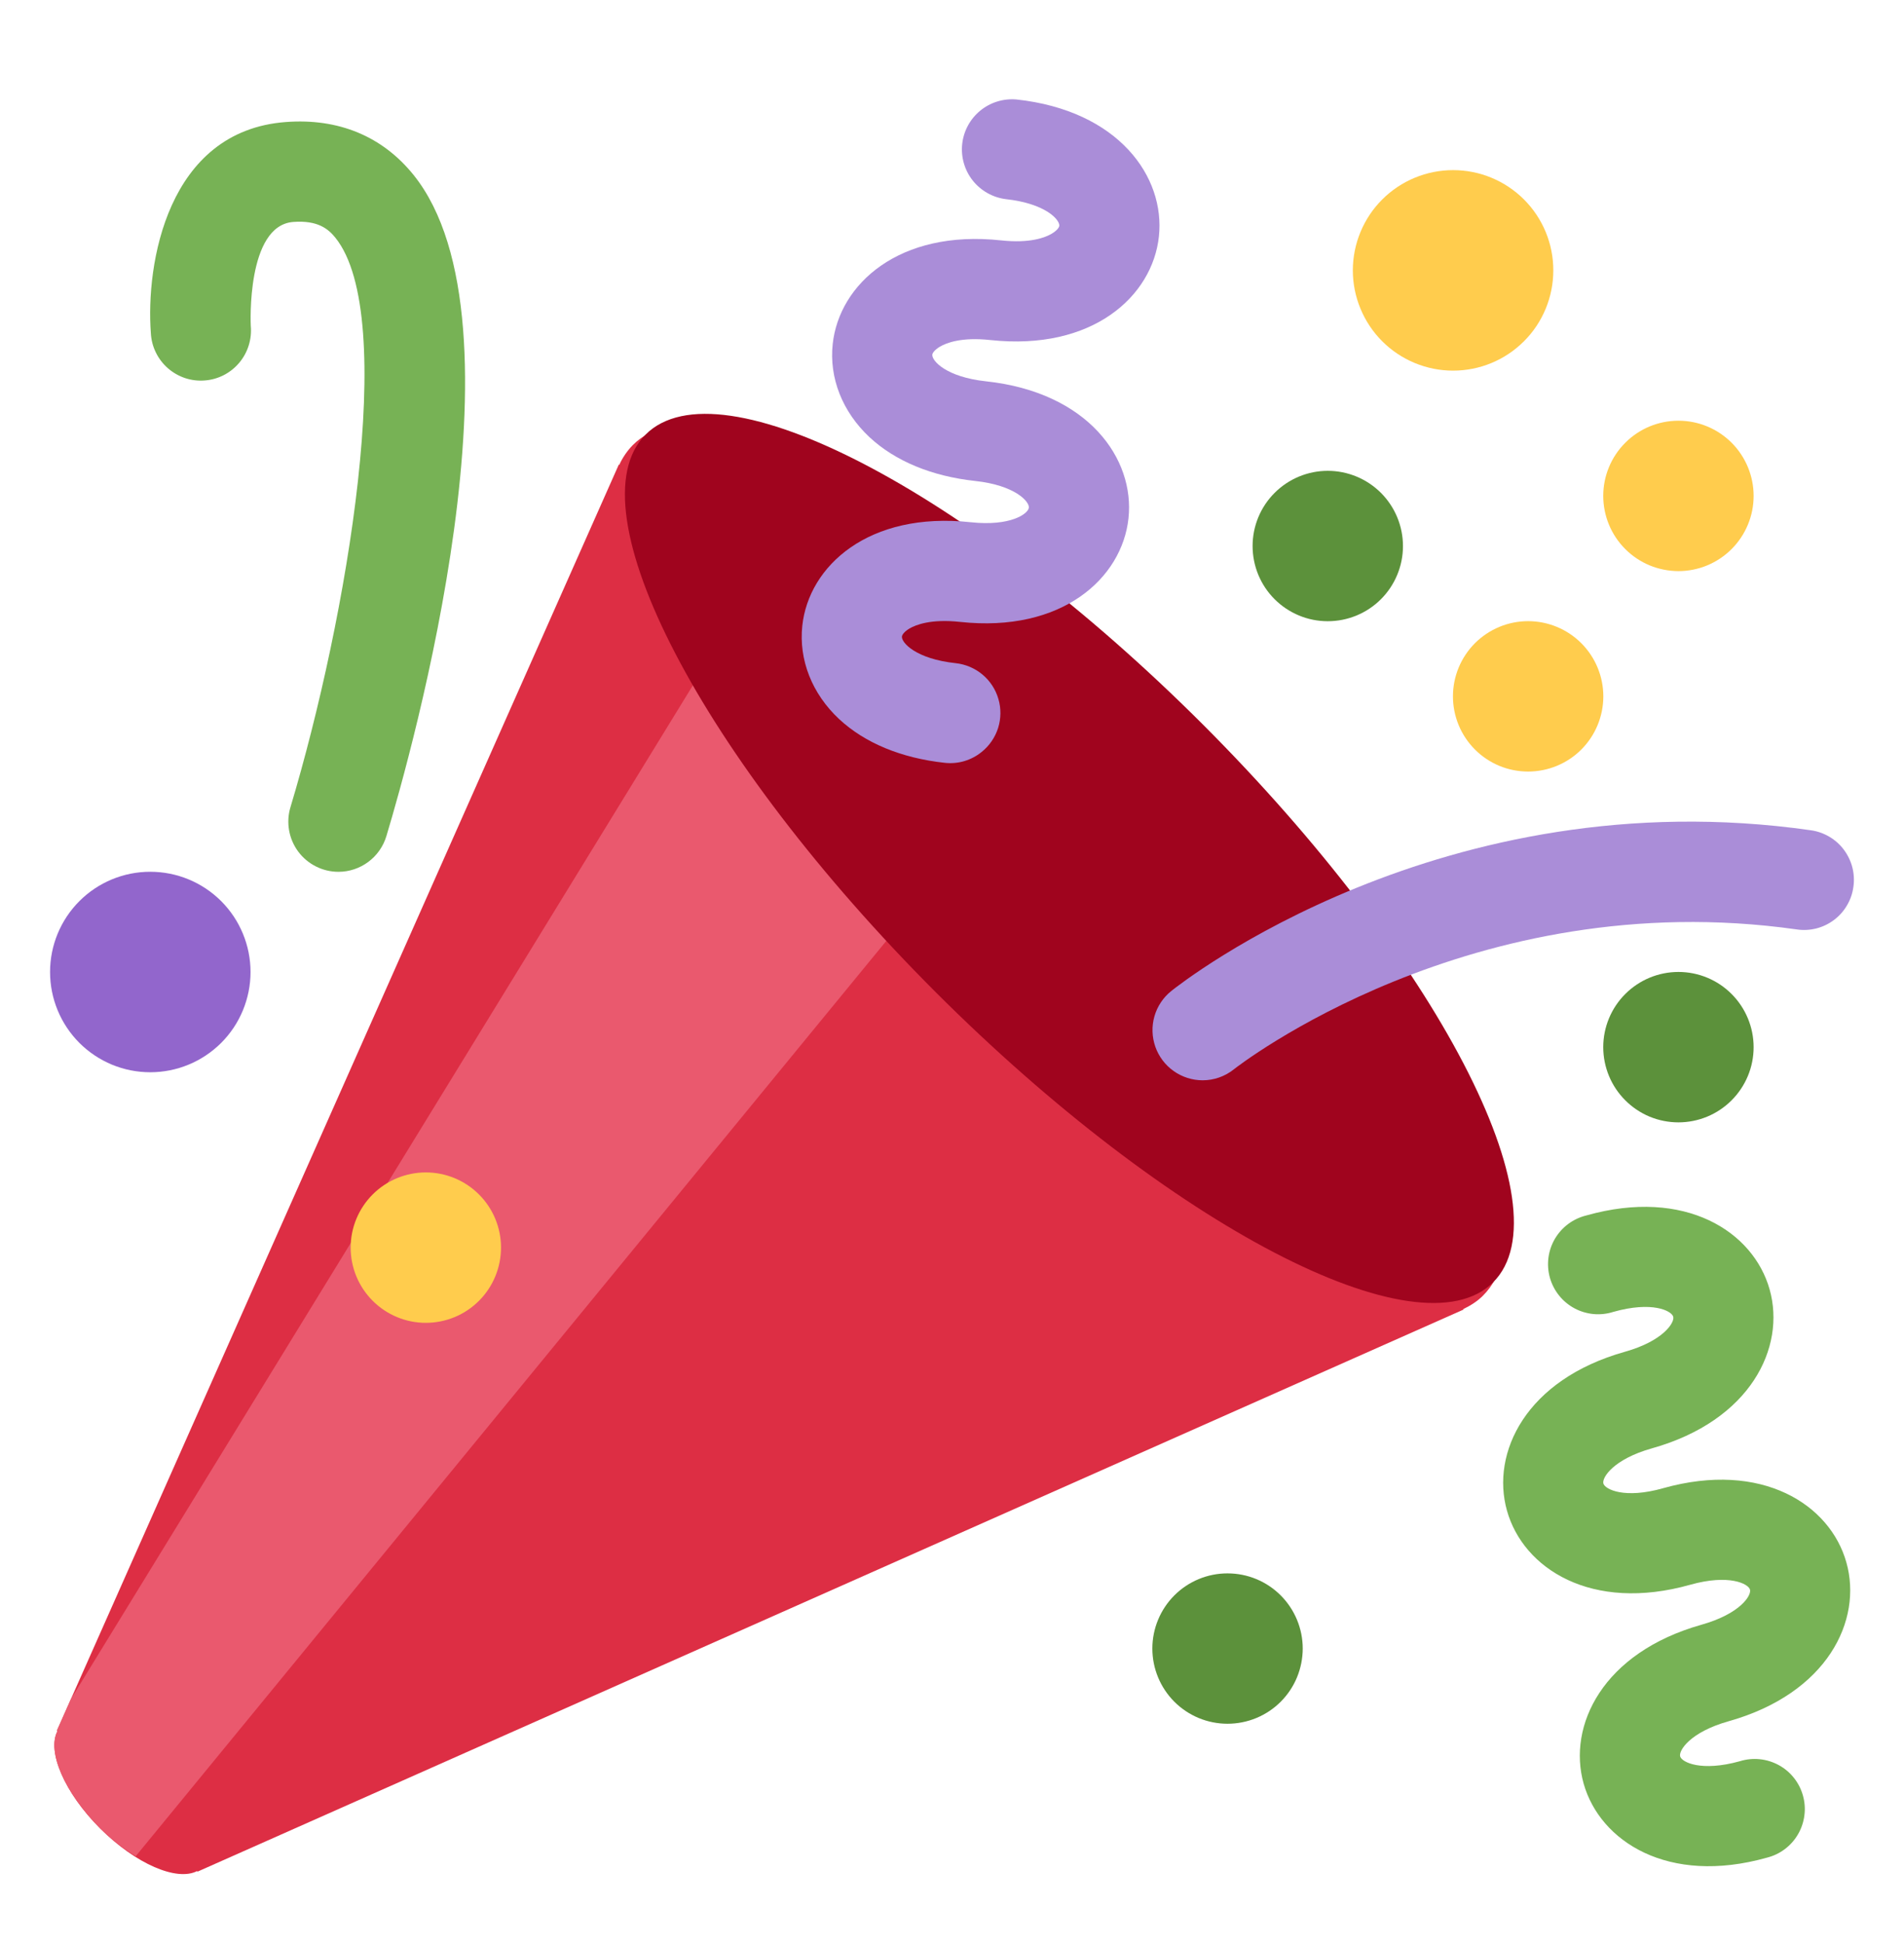<svg width="48" height="49" viewBox="0 0 48 49" fill="none" xmlns="http://www.w3.org/2000/svg">
<mask id="mask0_8475_60085" style="mask-type:luminance" maskUnits="userSpaceOnUse" x="0" y="0" width="48" height="49">
<path d="M0 0.5H48V48.5H0V0.5Z" fill="white"/>
</mask>
<g mask="url(#mask0_8475_60085)">
<path d="M15.949 11.222C15.809 11.367 15.694 11.536 15.61 11.72L15.6 11.71L1.433 43.624L1.446 43.638C1.184 44.147 1.623 45.183 2.524 46.085C3.423 46.984 4.459 47.424 4.968 47.161L4.981 47.174L36.897 33.007L36.887 32.996C37.074 32.907 37.243 32.8 37.386 32.657C39.359 30.684 36.159 24.286 30.24 18.367C24.321 12.447 17.922 9.249 15.949 11.222Z" fill="#DD2E44"/>
<path d="M17.684 16.921L1.789 42.823L1.433 43.625L1.446 43.638C1.184 44.148 1.623 45.183 2.524 46.084C2.795 46.352 3.095 46.588 3.42 46.788L22.737 23.236L17.684 16.921Z" fill="#EA596E"/>
<path d="M30.331 18.267C36.23 24.169 39.505 30.459 37.643 32.32C35.782 34.181 29.492 30.907 23.589 25.008C17.689 19.106 14.415 12.814 16.276 10.953C18.137 9.092 24.428 12.367 30.331 18.267Z" fill="#A0041E"/>
<path d="M24.745 18.955C24.617 19.059 24.468 19.137 24.309 19.184C24.15 19.231 23.983 19.245 23.818 19.227C22.722 19.108 21.8 18.726 21.154 18.124C20.471 17.486 20.134 16.631 20.226 15.772C20.388 14.266 21.898 12.884 24.474 13.163C25.476 13.271 25.923 12.949 25.937 12.795C25.954 12.642 25.587 12.231 24.586 12.123C23.489 12.004 22.568 11.622 21.921 11.02C21.238 10.382 20.899 9.526 20.993 8.668C21.157 7.162 22.666 5.78 25.239 6.059C25.97 6.138 26.354 5.986 26.516 5.889C26.648 5.809 26.7 5.734 26.705 5.691C26.718 5.538 26.356 5.127 25.352 5.019C25.024 4.976 24.726 4.807 24.521 4.548C24.316 4.288 24.222 3.959 24.257 3.63C24.293 3.301 24.456 3 24.711 2.79C24.966 2.58 25.294 2.479 25.623 2.507C28.196 2.784 29.379 4.455 29.216 5.962C29.053 7.468 27.543 8.848 24.968 8.571C24.238 8.491 23.855 8.643 23.692 8.74C23.562 8.819 23.509 8.896 23.504 8.938C23.487 9.092 23.852 9.503 24.857 9.611C27.43 9.888 28.612 11.559 28.449 13.066C28.286 14.572 26.775 15.954 24.202 15.675C23.472 15.596 23.088 15.747 22.924 15.844C22.794 15.923 22.743 16 22.738 16.043C22.722 16.196 23.087 16.607 24.09 16.715C24.339 16.741 24.574 16.841 24.767 17.001C24.959 17.161 25.099 17.375 25.169 17.615C25.24 17.855 25.237 18.111 25.162 18.35C25.086 18.588 24.941 18.799 24.745 18.955Z" fill="#AA8DD8"/>
<path d="M39.993 30.635C42.485 29.931 44.204 31.043 44.613 32.502C45.023 33.96 44.136 35.805 41.646 36.505C40.674 36.778 40.382 37.243 40.421 37.392C40.464 37.541 40.958 37.786 41.928 37.51C44.419 36.811 46.138 37.922 46.547 39.38C46.96 40.839 46.071 42.682 43.579 43.384C42.608 43.657 42.315 44.123 42.357 44.271C42.399 44.419 42.892 44.662 43.863 44.391C44.024 44.341 44.194 44.324 44.362 44.341C44.529 44.357 44.692 44.408 44.84 44.488C44.989 44.569 45.119 44.678 45.224 44.81C45.329 44.942 45.407 45.094 45.452 45.256C45.498 45.419 45.511 45.589 45.489 45.756C45.468 45.923 45.414 46.085 45.329 46.231C45.245 46.377 45.132 46.504 44.997 46.606C44.862 46.708 44.709 46.781 44.545 46.822C42.057 47.523 40.335 46.414 39.923 44.954C39.514 43.496 40.402 41.654 42.895 40.951C43.867 40.677 44.16 40.214 44.117 40.065C44.075 39.917 43.584 39.67 42.613 39.943C40.12 40.645 38.401 39.536 37.991 38.076C37.58 36.617 38.468 34.774 40.962 34.072C41.931 33.8 42.224 33.333 42.182 33.187C42.139 33.036 41.649 32.791 40.676 33.065C40.514 33.117 40.344 33.136 40.175 33.121C40.006 33.105 39.841 33.056 39.692 32.976C39.542 32.895 39.41 32.786 39.304 32.653C39.198 32.521 39.119 32.368 39.073 32.205C39.027 32.041 39.015 31.87 39.036 31.702C39.058 31.533 39.113 31.371 39.199 31.224C39.285 31.078 39.4 30.95 39.536 30.849C39.672 30.748 39.828 30.675 39.993 30.635Z" fill="#77B255"/>
<path d="M30.317 27.229C30.056 27.228 29.801 27.147 29.587 26.995C29.374 26.844 29.213 26.63 29.126 26.383C29.04 26.137 29.031 25.869 29.103 25.617C29.175 25.366 29.323 25.143 29.527 24.979C29.802 24.758 36.37 19.599 45.653 20.927C45.818 20.95 45.975 21.006 46.118 21.09C46.261 21.174 46.386 21.286 46.485 21.419C46.584 21.552 46.657 21.703 46.698 21.863C46.739 22.024 46.748 22.191 46.724 22.355C46.702 22.52 46.647 22.678 46.562 22.821C46.478 22.965 46.366 23.09 46.233 23.189C46.1 23.289 45.949 23.361 45.788 23.402C45.627 23.442 45.459 23.451 45.295 23.426C37.093 22.262 31.164 26.905 31.106 26.952C30.882 27.131 30.604 27.229 30.317 27.229Z" fill="#AA8DD8"/>
<path d="M8.532 21.974C8.335 21.974 8.141 21.928 7.965 21.839C7.789 21.751 7.636 21.622 7.518 21.464C7.401 21.306 7.322 21.123 7.288 20.929C7.254 20.735 7.265 20.535 7.322 20.347C8.753 15.581 10.05 7.975 8.456 5.993C8.277 5.769 8.009 5.548 7.393 5.594C6.207 5.684 6.32 8.185 6.322 8.21C6.338 8.378 6.32 8.546 6.27 8.707C6.22 8.867 6.139 9.016 6.03 9.145C5.922 9.273 5.789 9.379 5.639 9.456C5.49 9.532 5.326 9.578 5.158 9.59C4.991 9.603 4.822 9.582 4.663 9.529C4.504 9.475 4.356 9.39 4.23 9.279C4.104 9.168 4.001 9.033 3.928 8.882C3.854 8.731 3.812 8.566 3.803 8.398C3.672 6.657 4.215 3.302 7.202 3.076C8.536 2.974 9.644 3.438 10.427 4.411C13.422 8.138 10.382 18.946 9.741 21.074C9.663 21.334 9.503 21.562 9.285 21.724C9.068 21.886 8.804 21.974 8.532 21.974Z" fill="#77B255"/>
<path d="M35.369 13.764C35.369 14.012 35.32 14.259 35.224 14.489C35.129 14.719 34.989 14.928 34.813 15.104C34.637 15.28 34.428 15.419 34.198 15.514C33.968 15.609 33.722 15.658 33.473 15.658C33.224 15.658 32.977 15.609 32.748 15.514C32.518 15.418 32.309 15.279 32.133 15.103C31.957 14.927 31.817 14.718 31.722 14.488C31.627 14.258 31.578 14.011 31.578 13.762C31.578 13.259 31.778 12.777 32.134 12.422C32.489 12.067 32.971 11.867 33.474 11.867C33.977 11.868 34.459 12.068 34.814 12.423C35.169 12.779 35.369 13.261 35.369 13.764Z" fill="#5C913B"/>
<path d="M6.316 24.5C6.316 24.832 6.25 25.16 6.123 25.467C5.996 25.774 5.81 26.052 5.575 26.287C5.34 26.521 5.062 26.707 4.755 26.834C4.448 26.961 4.12 27.026 3.788 27.026C3.456 27.026 3.128 26.961 2.821 26.834C2.515 26.707 2.236 26.52 2.001 26.286C1.767 26.051 1.581 25.773 1.454 25.466C1.327 25.159 1.262 24.831 1.262 24.499C1.262 23.829 1.528 23.186 2.002 22.712C2.476 22.238 3.119 21.972 3.789 21.973C4.459 21.973 5.102 22.239 5.576 22.713C6.05 23.187 6.316 23.83 6.316 24.5Z" fill="#9266CC"/>
<path d="M44.209 26.394C44.209 26.643 44.16 26.89 44.064 27.12C43.969 27.349 43.829 27.558 43.653 27.734C43.477 27.91 43.268 28.05 43.038 28.145C42.808 28.24 42.562 28.289 42.313 28.289C42.064 28.289 41.817 28.24 41.587 28.145C41.358 28.049 41.149 27.91 40.973 27.733C40.797 27.557 40.657 27.348 40.562 27.118C40.467 26.888 40.418 26.642 40.418 26.393C40.418 25.89 40.618 25.408 40.974 25.053C41.329 24.698 41.811 24.498 42.314 24.498C42.817 24.498 43.299 24.698 43.654 25.054C44.009 25.41 44.209 25.892 44.209 26.394Z" fill="#5C913B"/>
<path d="M32.842 41.553C32.841 41.801 32.792 42.048 32.697 42.278C32.602 42.508 32.462 42.717 32.286 42.893C32.11 43.069 31.901 43.208 31.671 43.303C31.441 43.398 31.194 43.447 30.945 43.447C30.697 43.447 30.45 43.398 30.22 43.303C29.99 43.207 29.781 43.068 29.605 42.892C29.43 42.716 29.29 42.507 29.195 42.277C29.1 42.047 29.051 41.8 29.051 41.551C29.051 41.049 29.251 40.567 29.606 40.211C29.962 39.856 30.444 39.656 30.947 39.657C31.45 39.657 31.931 39.856 32.287 40.212C32.642 40.568 32.842 41.05 32.842 41.553Z" fill="#5C913B"/>
<path d="M39.159 6.815C39.159 7.147 39.094 7.476 38.967 7.782C38.84 8.089 38.654 8.368 38.419 8.602C38.184 8.837 37.906 9.023 37.599 9.15C37.292 9.277 36.964 9.342 36.632 9.342C36.3 9.342 35.971 9.276 35.665 9.149C35.358 9.022 35.08 8.836 34.845 8.601C34.611 8.367 34.425 8.088 34.298 7.781C34.171 7.475 34.105 7.146 34.105 6.814C34.106 6.144 34.372 5.501 34.846 5.028C35.32 4.554 35.963 4.288 36.633 4.288C37.303 4.288 37.946 4.554 38.42 5.028C38.894 5.502 39.16 6.145 39.159 6.815Z" fill="#FFCC4D"/>
<path d="M44.209 12.5C44.209 12.749 44.16 12.995 44.064 13.225C43.969 13.455 43.829 13.664 43.653 13.84C43.477 14.016 43.268 14.155 43.038 14.251C42.808 14.346 42.562 14.395 42.313 14.395C42.064 14.394 41.817 14.345 41.587 14.25C41.358 14.155 41.149 14.015 40.973 13.839C40.797 13.663 40.657 13.454 40.562 13.224C40.467 12.994 40.418 12.747 40.418 12.498C40.418 11.996 40.618 11.514 40.974 11.159C41.329 10.803 41.811 10.604 42.314 10.604C42.817 10.604 43.299 10.804 43.654 11.159C44.009 11.515 44.209 11.997 44.209 12.5Z" fill="#FFCC4D"/>
<path d="M40.42 17.552C40.42 17.801 40.37 18.048 40.275 18.278C40.18 18.508 40.04 18.717 39.864 18.893C39.688 19.069 39.479 19.208 39.249 19.303C39.019 19.398 38.773 19.447 38.524 19.447C38.275 19.447 38.028 19.398 37.798 19.303C37.568 19.207 37.359 19.068 37.184 18.892C37.008 18.716 36.868 18.507 36.773 18.277C36.678 18.047 36.629 17.8 36.629 17.551C36.629 17.049 36.829 16.567 37.184 16.211C37.54 15.856 38.022 15.656 38.525 15.656C39.028 15.657 39.51 15.857 39.865 16.212C40.22 16.568 40.42 17.05 40.42 17.552Z" fill="#FFCC4D"/>
<path d="M12.631 31.447C12.63 31.696 12.581 31.942 12.486 32.172C12.391 32.402 12.251 32.611 12.075 32.787C11.899 32.963 11.69 33.103 11.46 33.198C11.23 33.293 10.983 33.342 10.735 33.342C10.486 33.342 10.239 33.293 10.009 33.197C9.779 33.102 9.57 32.962 9.395 32.786C9.219 32.61 9.079 32.401 8.984 32.171C8.889 31.941 8.84 31.695 8.84 31.446C8.84 30.943 9.04 30.461 9.395 30.106C9.751 29.75 10.233 29.551 10.736 29.551C11.239 29.551 11.721 29.751 12.076 30.107C12.431 30.462 12.631 30.944 12.631 31.447Z" fill="#FFCC4D"/>
</g>
</svg>
